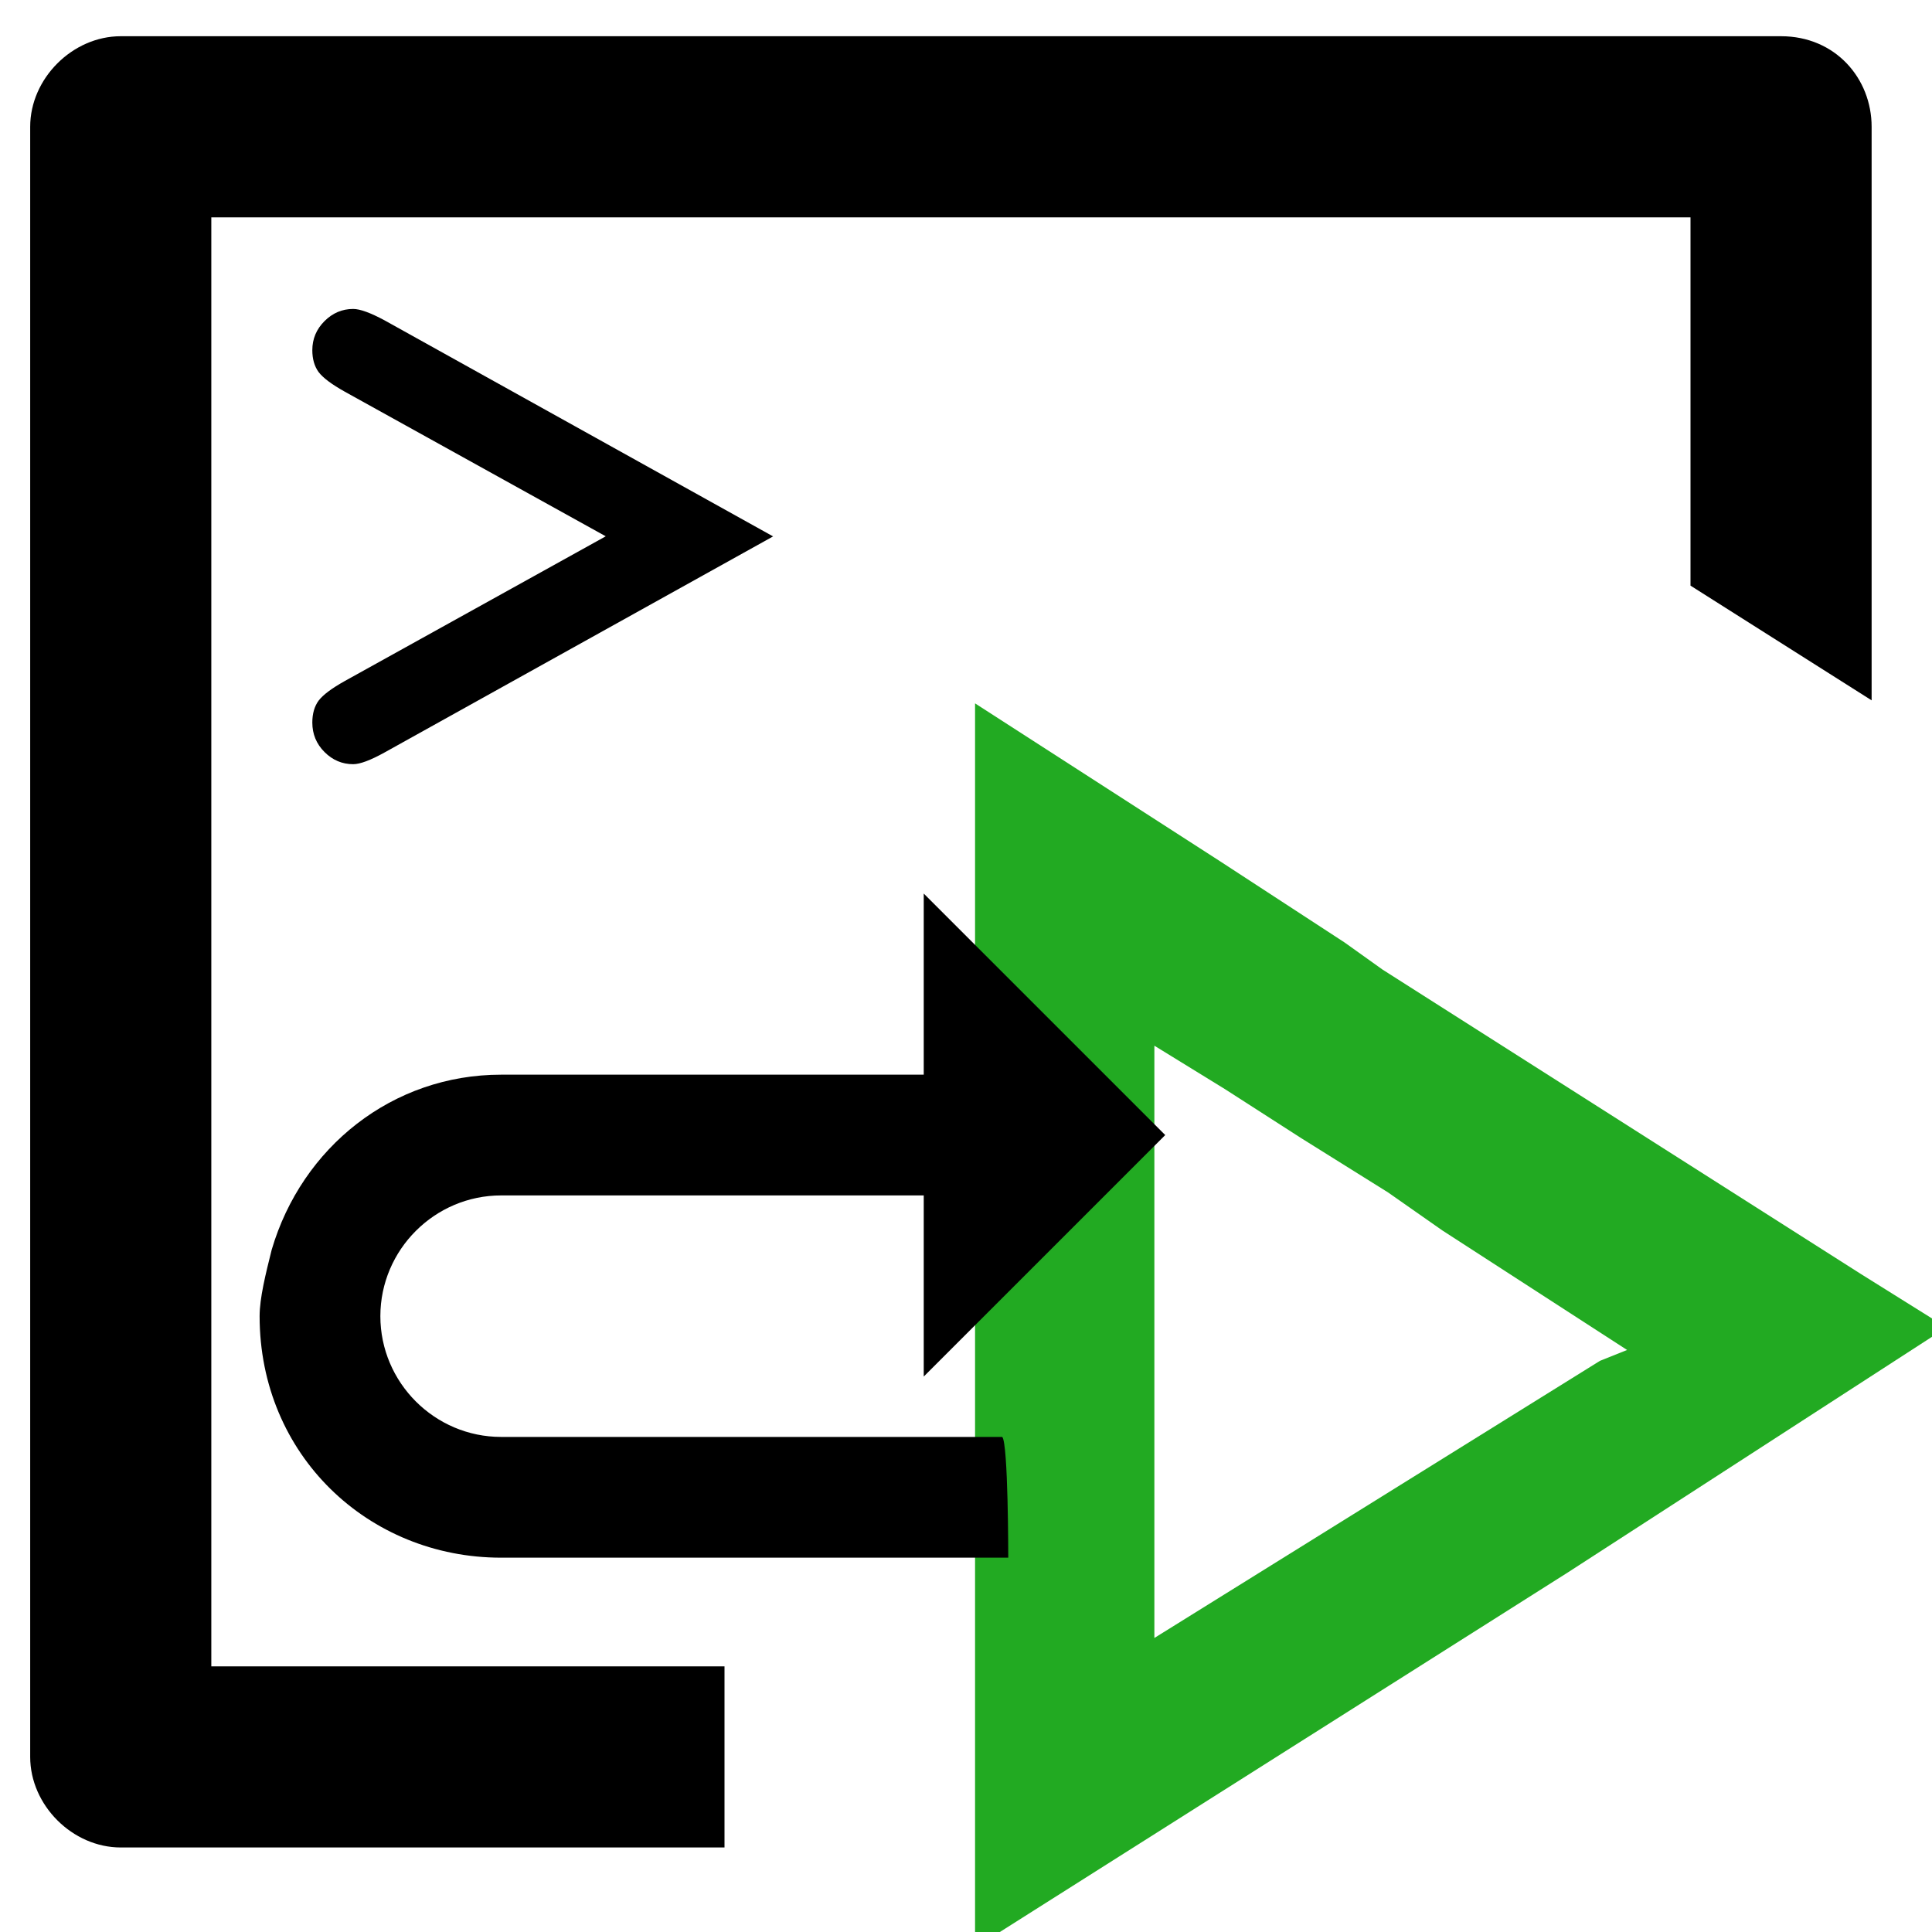<svg viewBox="0 0 32 32">
	<path d="M19.5,0.6H2c-0.8,0-1.5,0.7-1.5,1.5v27c0,0.8,0.7,1.5,1.5,1.5h10v-3H3.5V3.6H28v6.1l3,1.9V2.1C31,1.3,30.4,0.6,29.5,0.6
		z"/>
	<path transform="translate(4,4) scale(0.9)" fill="#22AA22" d="M29.8,19l-4.4-2.8L21,13.4l-0.7-0.5L18,11.4l-4.5-2.9v22.9l10.9-6.9l6.8-4.4l0.2-0.1L29.8,19z M25,20.6l-8.2,5.1V14.8
		l1.3,0.8l1.4,0.9l1.6,1l1,0.7l3.4,2.2L25,20.6z"/>
    <path transform="translate(-20,-2) scale(1.8)"
       d="M 16.685,6.046 14.285,4.716 q -0.181,-0.101 -0.242,-0.181 -0.058,-0.08 -0.058,-0.202 0,-0.155 0.112,-0.267 0.112,-0.112 0.264,-0.112 0.094,0 0.289,0.105 l 3.575,1.988 -3.575,1.988 q -0.195,0.108 -0.289,0.108 -0.152,0 -0.264,-0.112 -0.112,-0.112 -0.112,-0.271 0,-0.123 0.058,-0.202 0.061,-0.08 0.242,-0.181 L 16.685,6.046 Z"
     />
	<path transform="translate(-2,-5)" d="M18.6,28.8c0.1,0.1,0.1,2,0.1,2h-8.4c-2.2,0-4-1.7-4-4c0-0.3,0.1-0.7,0.2-1.1c0.5-1.7,2-2.9,3.8-2.9h7v-3l4,4l-4,4v-3h-7
		c-1.1,0-2,0.9-2,2s0.9,2,2,2H18.6L18.6,28.8z"/>
</svg>